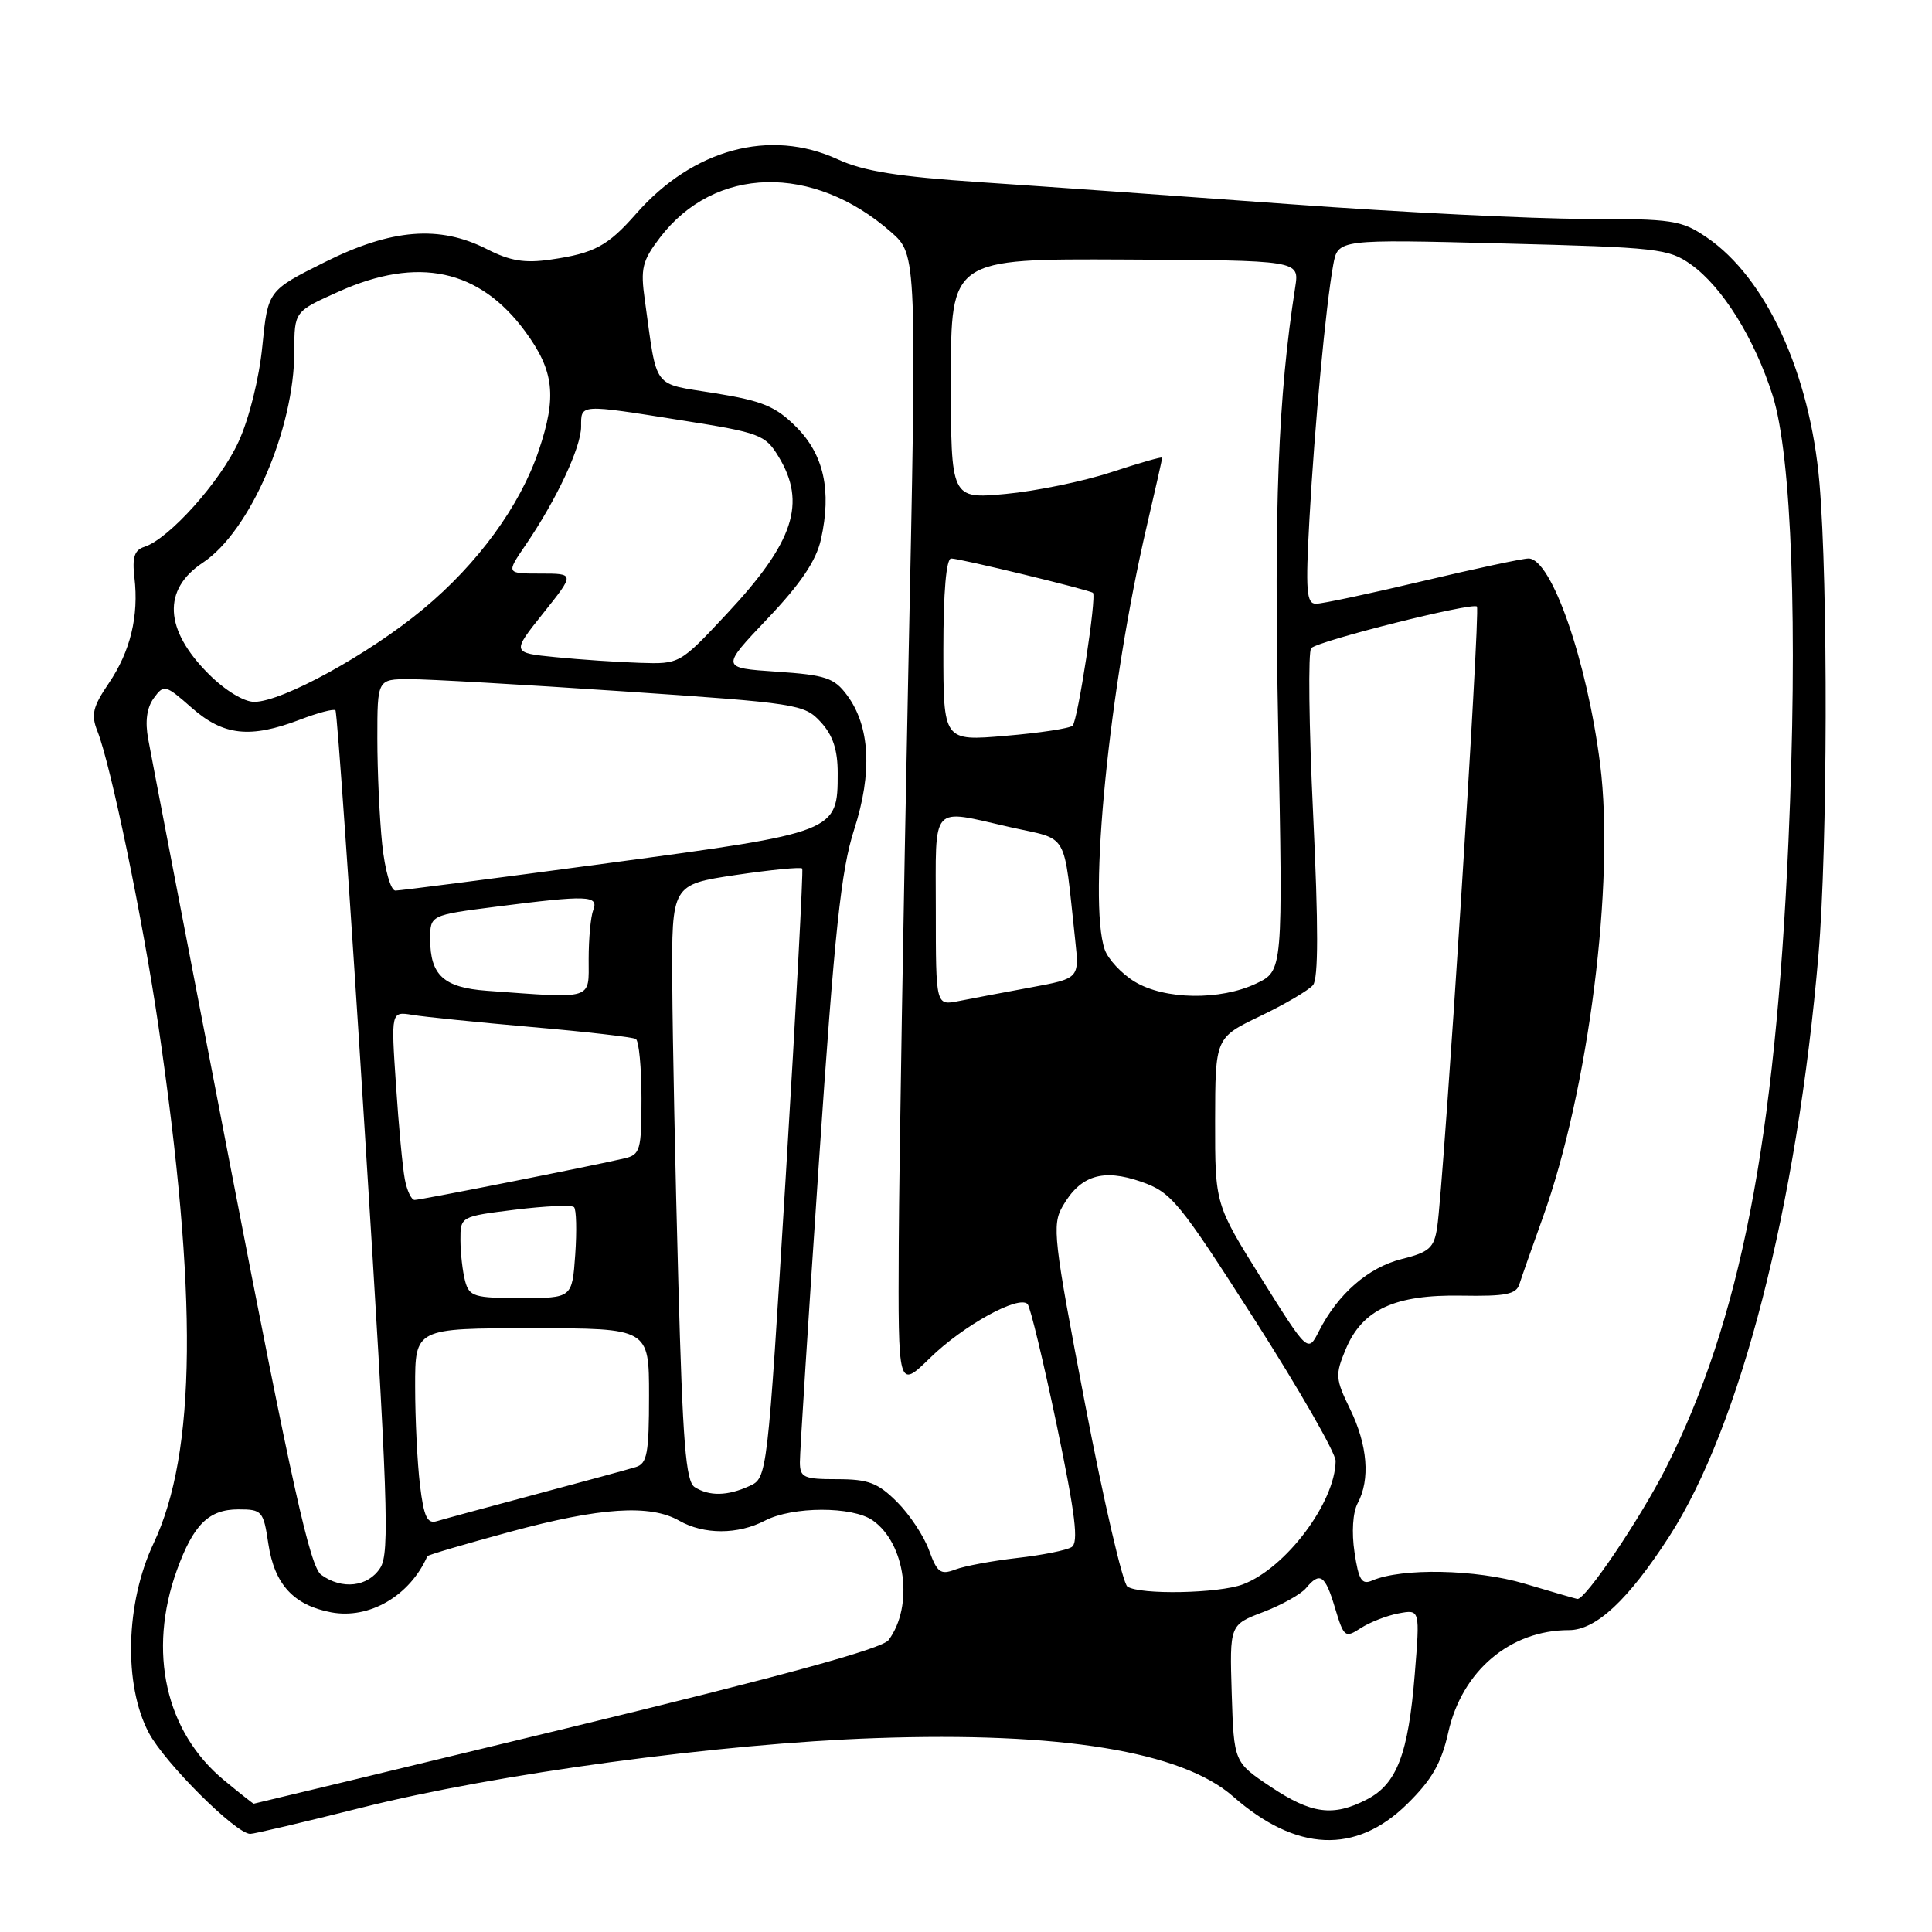 <?xml version="1.0" encoding="UTF-8" standalone="no"?>
<!DOCTYPE svg PUBLIC "-//W3C//DTD SVG 1.1//EN" "http://www.w3.org/Graphics/SVG/1.1/DTD/svg11.dtd" >
<svg xmlns="http://www.w3.org/2000/svg" xmlns:xlink="http://www.w3.org/1999/xlink" version="1.1" viewBox="0 0 256 256">
 <g >
 <path fill="currentColor"
d=" M 186.45 239.05 C 189.74 235.82 190.99 233.64 191.91 229.52 C 193.73 221.40 200.11 216.00 207.89 216.00 C 211.46 216.00 215.72 212.04 221.15 203.64 C 230.62 189.01 238.11 159.82 240.96 126.50 C 242.17 112.29 242.24 77.43 241.09 64.00 C 239.84 49.47 234.02 36.81 226.14 31.45 C 222.79 29.17 221.65 29.00 210.02 29.00 C 203.13 29.00 185.57 28.13 171.00 27.06 C 156.43 25.99 137.97 24.68 130.00 24.15 C 118.97 23.41 114.42 22.69 111.00 21.11 C 102.02 16.98 91.83 19.74 84.29 28.32 C 80.53 32.60 78.74 33.56 73.00 34.39 C 69.53 34.90 67.60 34.58 64.54 33.02 C 58.23 29.80 51.88 30.31 43.00 34.75 C 35.50 38.50 35.50 38.50 34.76 45.88 C 34.34 50.14 33.01 55.49 31.61 58.53 C 29.20 63.82 22.37 71.43 19.13 72.46 C 17.81 72.88 17.50 73.84 17.81 76.51 C 18.41 81.64 17.28 86.31 14.41 90.54 C 12.29 93.66 12.04 94.71 12.91 96.89 C 14.68 101.35 18.93 121.86 21.00 136.00 C 26.22 171.61 26.03 192.49 20.35 204.50 C 16.63 212.38 16.35 223.25 19.72 229.61 C 21.84 233.61 31.26 243.00 33.16 243.00 C 33.68 243.00 40.29 241.44 47.85 239.54 C 65.75 235.03 95.28 231.03 116.00 230.31 C 140.53 229.45 156.59 232.07 163.39 238.04 C 171.77 245.39 179.64 245.74 186.45 239.05 Z  M 168.36 236.75 C 163.50 233.50 163.50 233.50 163.21 224.40 C 162.93 215.30 162.93 215.30 167.39 213.60 C 169.84 212.66 172.38 211.24 173.04 210.45 C 174.90 208.21 175.59 208.67 176.90 213.07 C 178.07 216.96 178.23 217.08 180.31 215.73 C 181.52 214.95 183.77 214.07 185.33 213.78 C 188.16 213.25 188.16 213.25 187.46 221.87 C 186.61 232.40 185.09 236.39 181.13 238.43 C 176.65 240.75 173.78 240.37 168.36 236.75 Z  M 29.70 235.90 C 21.93 229.50 19.54 218.85 23.44 208.05 C 25.63 202.01 27.66 200.00 31.59 200.00 C 34.73 200.00 34.91 200.21 35.56 204.58 C 36.37 209.94 38.91 212.70 43.88 213.64 C 48.94 214.59 54.32 211.45 56.63 206.20 C 56.70 206.04 61.65 204.58 67.63 202.96 C 79.53 199.73 86.15 199.30 90.00 201.50 C 93.26 203.36 97.78 203.36 101.36 201.49 C 105.02 199.59 112.94 199.57 115.64 201.46 C 120.01 204.52 121.10 212.80 117.74 217.32 C 116.88 218.47 103.75 222.06 75.14 228.99 C 52.39 234.50 33.70 239.00 33.62 239.00 C 33.53 239.00 31.77 237.61 29.70 235.90 Z  M 202.00 209.84 C 195.59 207.93 185.74 207.74 181.82 209.43 C 180.44 210.03 180.03 209.37 179.48 205.69 C 179.08 203.04 179.25 200.40 179.90 199.18 C 181.58 196.04 181.22 191.50 178.90 186.73 C 176.94 182.70 176.90 182.17 178.32 178.77 C 180.52 173.51 184.83 171.52 193.66 171.68 C 199.52 171.78 200.91 171.51 201.33 170.15 C 201.62 169.24 203.01 165.28 204.43 161.33 C 210.49 144.50 213.99 116.88 212.03 101.30 C 210.30 87.57 205.58 74.00 202.54 74.00 C 201.76 74.00 195.45 75.35 188.50 77.00 C 181.55 78.65 175.20 80.00 174.38 80.00 C 173.11 80.00 172.98 78.33 173.51 68.75 C 174.19 56.38 175.69 40.40 176.66 35.10 C 177.28 31.70 177.28 31.70 199.10 32.26 C 219.66 32.78 221.11 32.94 224.08 35.06 C 228.22 38.01 232.46 44.81 234.88 52.39 C 237.42 60.39 238.24 83.17 236.98 111.50 C 235.22 151.32 230.58 175.04 220.75 194.50 C 217.32 201.27 210.02 212.07 209.00 211.87 C 208.72 211.82 205.57 210.90 202.00 209.84 Z  M 149.39 210.23 C 148.78 209.83 146.25 198.93 143.77 186.00 C 139.59 164.18 139.38 162.31 140.80 159.84 C 143.15 155.74 146.12 154.82 151.20 156.58 C 155.23 157.99 156.17 159.13 166.25 174.88 C 172.16 184.12 176.99 192.54 176.98 193.59 C 176.91 199.09 170.38 207.79 164.68 209.94 C 161.49 211.14 151.07 211.35 149.39 210.23 Z  M 42.55 208.66 C 41.08 207.58 38.70 196.88 30.50 154.41 C 24.88 125.31 19.99 99.90 19.64 97.95 C 19.20 95.59 19.45 93.77 20.38 92.50 C 21.72 90.66 21.91 90.71 25.42 93.80 C 29.62 97.49 33.15 97.87 39.74 95.36 C 42.11 94.45 44.23 93.89 44.45 94.12 C 44.67 94.34 46.43 119.49 48.34 150.01 C 51.41 198.79 51.66 205.77 50.39 207.75 C 48.77 210.28 45.31 210.68 42.55 208.66 Z  M 123.11 205.43 C 122.44 203.56 120.53 200.68 118.87 199.02 C 116.32 196.48 115.07 196.00 110.92 196.00 C 106.49 196.00 106.00 195.78 105.99 193.75 C 105.98 192.51 107.12 174.62 108.51 154.00 C 110.59 123.31 111.44 115.31 113.18 109.92 C 115.62 102.37 115.29 96.21 112.22 92.09 C 110.53 89.82 109.40 89.44 102.90 89.00 C 95.50 88.50 95.50 88.50 101.70 81.97 C 106.10 77.34 108.15 74.29 108.78 71.47 C 110.22 65.02 109.17 60.24 105.50 56.57 C 102.77 53.84 101.03 53.12 94.72 52.10 C 86.31 50.74 87.12 51.82 85.44 39.74 C 84.85 35.57 85.10 34.56 87.44 31.49 C 94.70 21.97 107.71 21.66 118.07 30.75 C 121.50 33.77 121.50 33.77 120.34 89.63 C 119.71 120.36 119.15 154.18 119.09 164.79 C 119.00 184.07 119.00 184.07 123.25 179.92 C 127.64 175.63 135.00 171.57 136.16 172.80 C 136.52 173.18 138.26 180.42 140.03 188.87 C 142.50 200.74 142.95 204.41 141.99 205.00 C 141.31 205.42 138.07 206.07 134.78 206.44 C 131.50 206.82 127.81 207.50 126.58 207.97 C 124.63 208.71 124.18 208.38 123.11 205.43 Z  M 55.65 196.77 C 55.30 193.87 55.01 188.01 55.01 183.75 C 55.00 176.00 55.00 176.00 70.50 176.00 C 86.00 176.00 86.00 176.00 86.00 184.93 C 86.00 192.57 85.75 193.94 84.25 194.39 C 83.29 194.69 77.33 196.31 71.00 198.00 C 64.67 199.69 58.78 201.29 57.89 201.56 C 56.61 201.95 56.16 200.99 55.65 196.77 Z  M 92.05 197.05 C 90.87 196.31 90.46 191.16 89.88 169.82 C 89.48 155.34 89.12 137.58 89.08 130.35 C 89.00 117.21 89.00 117.21 97.50 115.94 C 102.18 115.25 106.14 114.86 106.30 115.09 C 106.45 115.31 105.48 133.57 104.13 155.66 C 101.67 195.83 101.67 195.83 99.29 196.91 C 96.40 198.23 93.99 198.28 92.05 197.05 Z  M 167.15 169.42 C 161.00 159.58 161.00 159.58 161.01 148.54 C 161.03 137.50 161.03 137.50 166.98 134.64 C 170.26 133.07 173.40 131.22 173.98 130.53 C 174.70 129.66 174.70 122.69 174.00 107.95 C 173.44 96.22 173.32 86.29 173.74 85.88 C 174.76 84.89 195.11 79.78 195.70 80.37 C 196.18 80.84 191.30 157.01 190.43 162.64 C 190.02 165.36 189.39 165.92 185.70 166.84 C 181.28 167.96 177.28 171.45 174.77 176.38 C 173.31 179.26 173.31 179.26 167.15 169.42 Z  M 61.63 169.75 C 61.30 168.51 61.02 166.08 61.01 164.34 C 61.00 161.19 61.00 161.19 68.25 160.29 C 72.24 159.80 75.75 159.64 76.06 159.95 C 76.37 160.25 76.44 163.09 76.22 166.25 C 75.81 172.00 75.81 172.00 69.02 172.00 C 62.83 172.00 62.18 171.80 61.63 169.75 Z  M 53.64 156.25 C 53.35 154.74 52.82 149.12 52.47 143.76 C 51.81 134.01 51.81 134.01 54.66 134.48 C 56.22 134.74 63.35 135.46 70.50 136.09 C 77.65 136.71 83.84 137.42 84.25 137.67 C 84.66 137.91 85.00 141.46 85.00 145.54 C 85.00 152.41 84.83 153.00 82.75 153.49 C 78.58 154.47 55.73 159.00 54.94 159.00 C 54.51 159.00 53.92 157.76 53.64 156.25 Z  M 124.00 120.62 C 124.00 106.27 123.17 107.19 133.83 109.60 C 141.76 111.39 140.86 109.82 142.47 124.58 C 143.02 129.65 143.02 129.65 136.52 130.85 C 132.95 131.51 128.67 132.32 127.01 132.65 C 124.00 133.25 124.00 133.25 124.00 120.62 Z  M 64.50 131.28 C 58.80 130.86 57.00 129.22 57.00 124.44 C 57.00 121.26 57.00 121.26 65.82 120.13 C 77.86 118.59 79.35 118.64 78.61 120.58 C 78.27 121.45 78.00 124.38 78.00 127.08 C 78.00 132.57 78.81 132.32 64.50 131.28 Z  M 150.34 130.07 C 148.60 129.01 146.82 127.09 146.38 125.82 C 144.15 119.35 146.96 91.10 151.97 69.64 C 153.09 64.84 154.00 60.79 154.00 60.64 C 154.00 60.48 150.96 61.35 147.25 62.57 C 143.54 63.79 137.24 65.08 133.25 65.45 C 126.00 66.12 126.00 66.12 126.00 50.20 C 126.00 34.28 126.00 34.28 149.08 34.39 C 172.17 34.50 172.17 34.50 171.63 38.00 C 169.35 52.65 168.80 67.02 169.37 96.57 C 170.00 128.63 170.00 128.63 166.46 130.32 C 161.69 132.59 154.30 132.48 150.34 130.07 Z  M 50.64 111.85 C 50.29 108.47 50.00 102.17 50.00 97.85 C 50.00 90.00 50.00 90.00 54.25 89.99 C 56.59 89.98 69.30 90.71 82.50 91.60 C 105.68 93.17 106.58 93.31 108.75 95.67 C 110.36 97.42 111.00 99.34 111.00 102.44 C 111.00 110.26 110.90 110.30 80.50 114.38 C 65.65 116.38 53.00 118.01 52.39 118.01 C 51.77 118.00 51.00 115.29 50.64 111.85 Z  M 125.00 86.10 C 125.00 78.42 125.38 74.00 126.04 74.00 C 127.18 74.00 144.31 78.15 144.82 78.55 C 145.34 78.96 142.82 95.44 142.13 96.15 C 141.78 96.51 137.79 97.12 133.25 97.50 C 125.00 98.21 125.00 98.21 125.00 86.10 Z  M 27.64 89.30 C 21.77 83.44 21.50 78.12 26.87 74.56 C 33.13 70.41 39.00 56.86 39.00 46.53 C 39.00 41.27 39.00 41.27 44.88 38.64 C 55.39 33.92 63.52 35.66 69.59 43.92 C 73.43 49.15 73.81 52.53 71.38 59.72 C 68.91 67.03 63.32 74.69 56.07 80.71 C 48.86 86.70 37.39 93.00 33.69 93.00 C 32.31 93.00 29.81 91.48 27.64 89.30 Z  M 73.65 87.08 C 67.79 86.50 67.79 86.50 71.98 81.25 C 76.17 76.00 76.17 76.00 71.62 76.00 C 67.06 76.00 67.06 76.00 69.62 72.25 C 73.72 66.25 77.00 59.27 77.00 56.53 C 77.00 53.51 76.67 53.53 90.40 55.71 C 100.67 57.33 101.40 57.61 103.14 60.47 C 106.91 66.64 105.21 71.82 96.28 81.36 C 90.07 88.00 90.07 88.00 84.78 87.83 C 81.88 87.74 76.87 87.40 73.65 87.08 Z "/>
</g>
</svg>